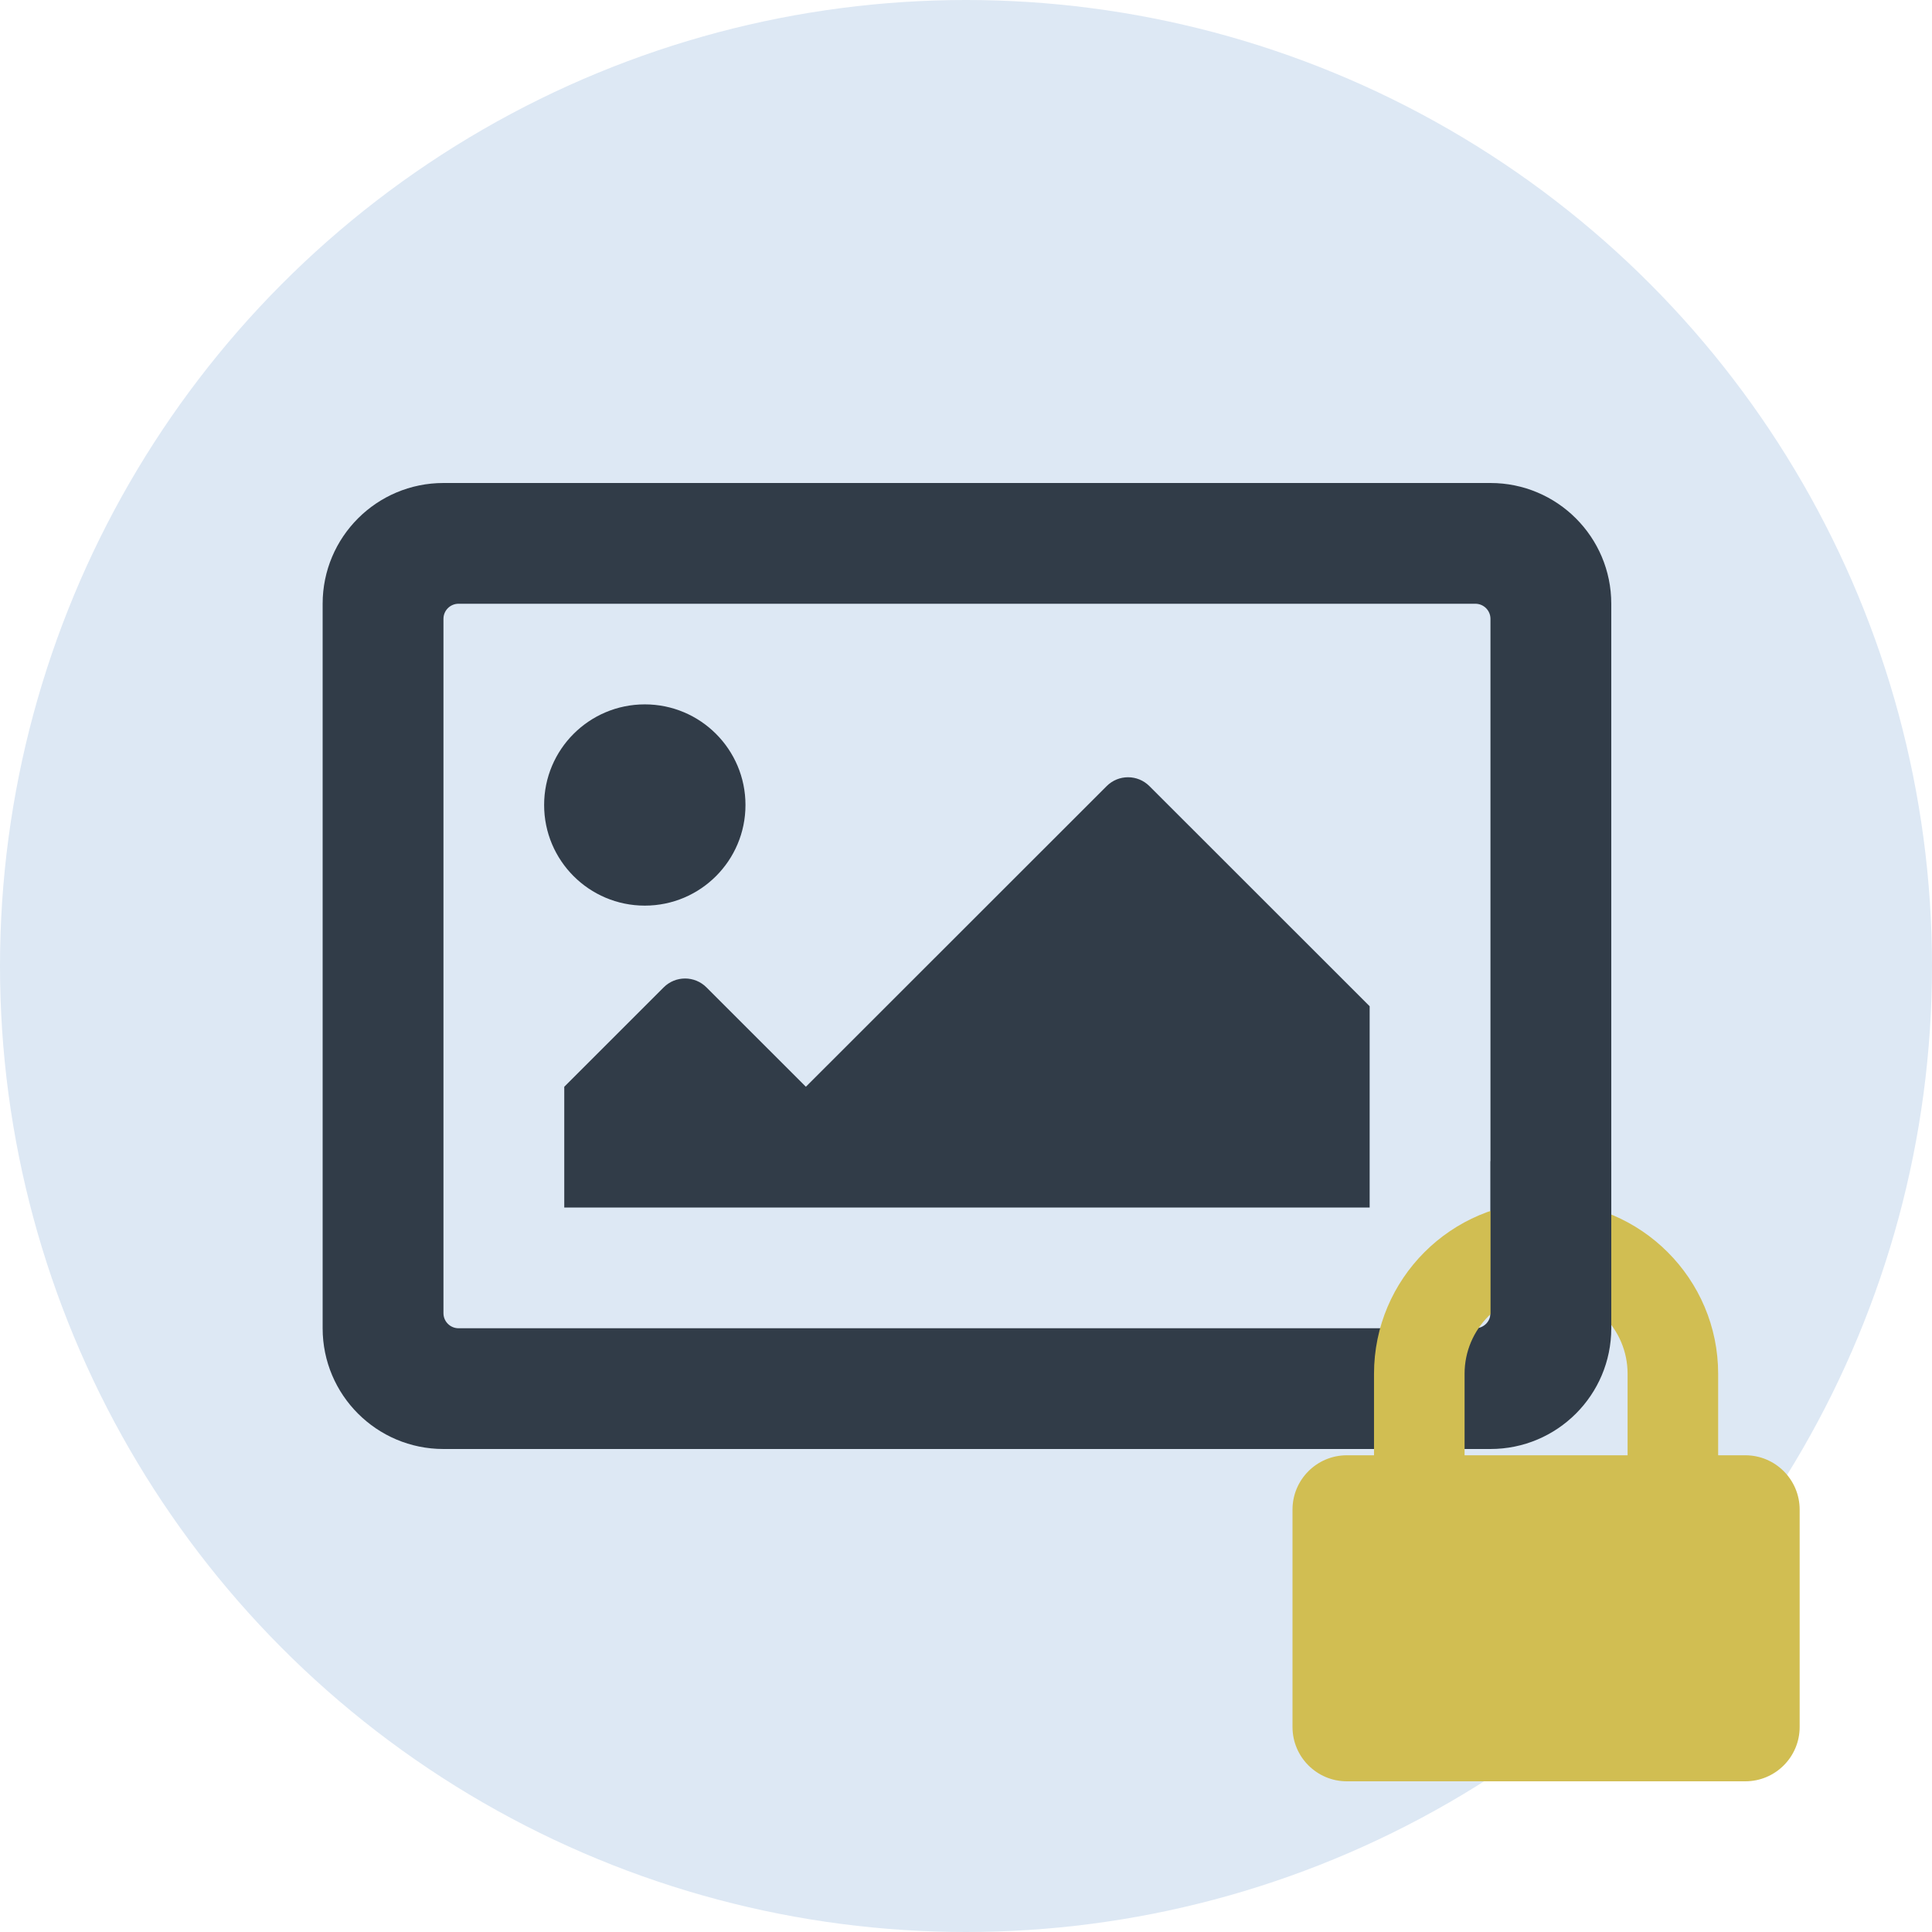 <?xml version="1.0" encoding="UTF-8"?>
<svg width="1000px" height="1000px" viewBox="0 0 1000 1000" version="1.1" xmlns="http://www.w3.org/2000/svg" xmlns:xlink="http://www.w3.org/1999/xlink">
    <g stroke="none" stroke-width="1" fill="none" fill-rule="evenodd">
        <g>
            <g>
                <circle fill="#DDE8F4" cx="500" cy="500" r="500"></circle>
                <g transform="translate(167, 250)" fill="#313C48" fill-rule="nonzero">
                    <path d="M604.462,0 L62.531,0 C27.995,0 0,27.982 0,62.5 L0,437.5 C0,472.018 27.995,500 62.531,500 L604.462,500 C638.997,500 666.992,472.018 666.992,437.5 L666.992,62.5 C666.992,27.982 638.997,0 604.462,0 Z M596.645,437.5 L70.347,437.5 C66.03,437.5 62.531,434.002 62.531,429.688 L62.531,70.312 C62.531,65.998 66.03,62.5 70.347,62.5 L596.645,62.5 C600.962,62.5 604.462,65.998 604.462,70.312 L604.462,429.688 C604.462,434.002 600.962,437.5 596.645,437.5 Z M166.748,114.583 C137.97,114.583 114.639,137.902 114.639,166.667 C114.639,195.431 137.97,218.75 166.748,218.75 C195.526,218.75 218.857,195.431 218.857,166.667 C218.857,137.902 195.526,114.583 166.748,114.583 Z M125.061,375 L541.931,375 L541.931,270.833 L427.924,156.882 C421.819,150.78 411.921,150.78 405.815,156.882 L250.122,312.5 L198.645,261.048 C192.541,254.947 182.643,254.947 176.537,261.048 L125.061,312.5 L125.061,375 Z"></path>
                </g>
                <g transform="translate(669, 622)" fill="#D1BE52" fill-rule="nonzero">
                    <path d="M234.375,131.25 L220.312,131.25 L220.312,89.062 C220.312,39.961 180.352,0 131.25,0 C82.148,0 42.188,39.961 42.188,89.062 L42.188,131.25 L28.125,131.25 C12.598,131.25 0,143.848 0,159.375 L0,271.875 C0,287.402 12.598,300 28.125,300 L234.375,300 C249.902,300 262.5,287.402 262.5,271.875 L262.5,159.375 C262.5,143.848 249.902,131.25 234.375,131.25 Z M173.438,131.25 L89.062,131.25 L89.062,89.062 C89.062,65.801 107.988,46.875 131.25,46.875 C154.512,46.875 173.438,65.801 173.438,89.062 L173.438,131.25 Z"></path>
                </g>
                <rect fill="#313C48" x="771.5" y="601" width="62.5" height="87.14"></rect>
            </g>
        </g>
    </g>
</svg>